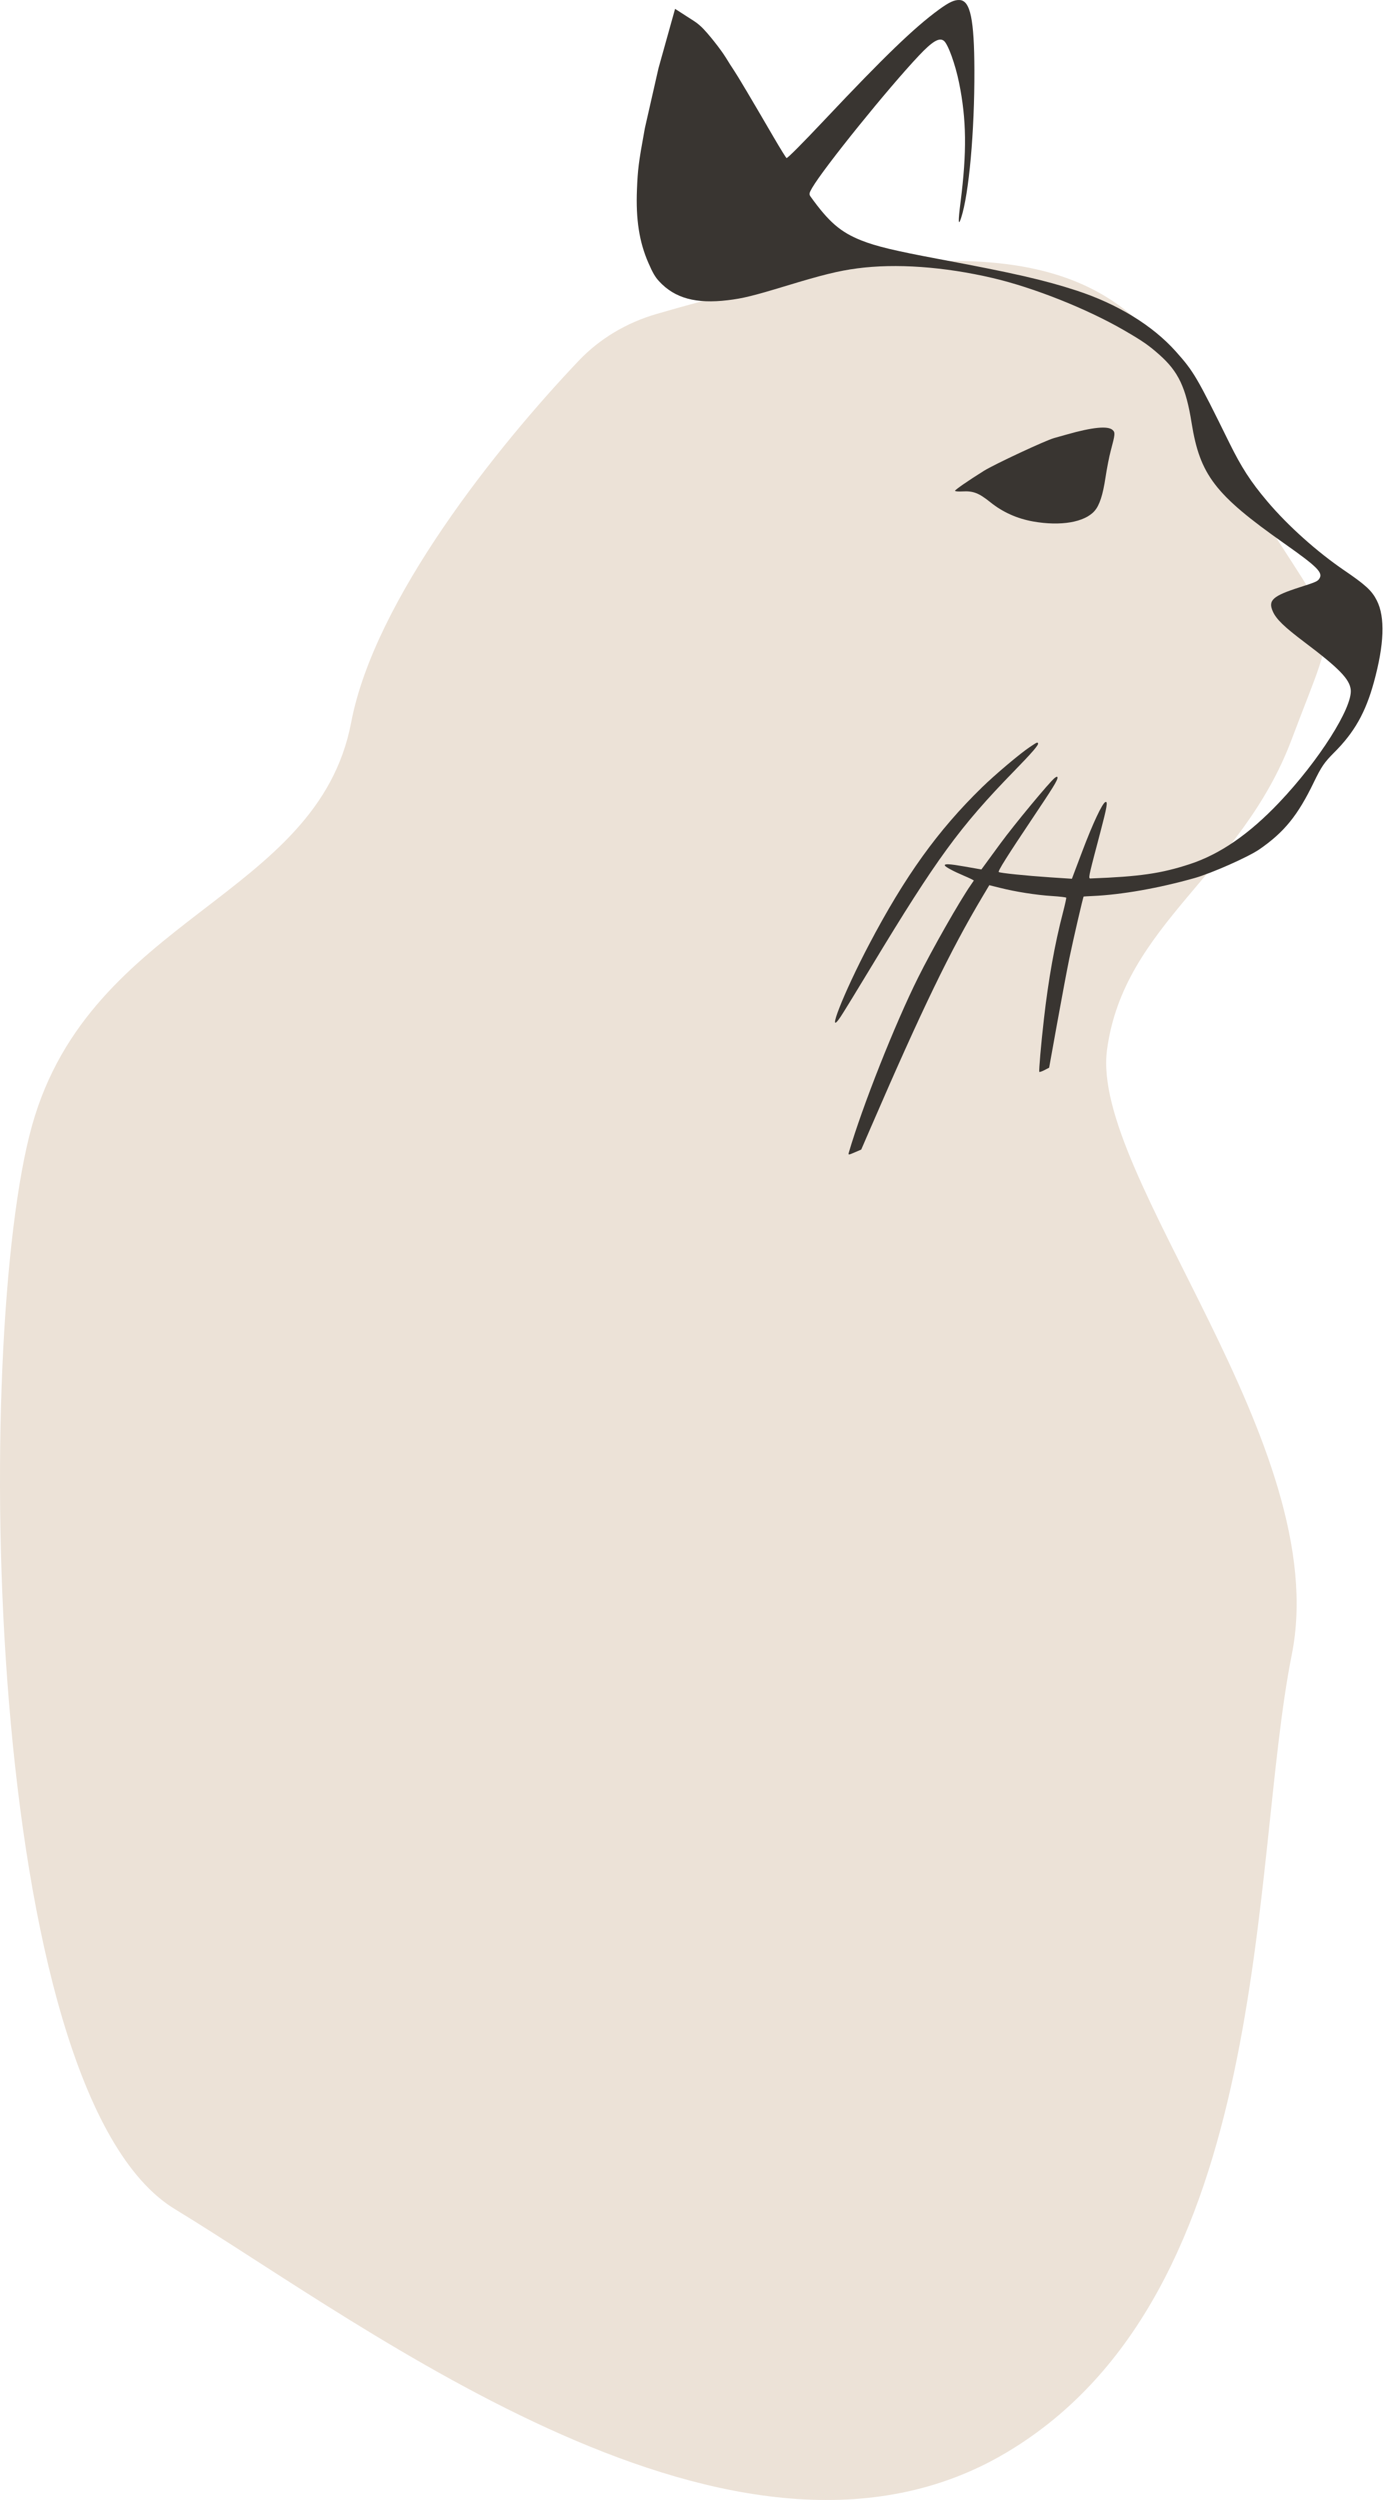<svg width="107" height="192" viewBox="0 0 107 192" fill="none" xmlns="http://www.w3.org/2000/svg">
<path d="M26.975 55.478C28.774 46.032 38.218 34.266 44.458 27.699C46.078 25.994 48.148 24.779 50.406 24.12C88.3 13.064 89.105 26.78 95.999 38.06C103.095 49.672 103.095 46.446 99.224 56.768C95.354 67.089 86.323 70.96 85.032 80.636C83.742 90.312 102.45 110.955 99.224 127.082C95.999 143.21 97.934 176.109 77.291 188.366C56.649 200.622 28.265 178.689 13.428 169.658C-1.409 160.627 -2.054 102.569 2.461 86.442C6.977 70.315 24.394 69.025 26.975 55.478Z" fill="#ECE2D7"/>
<path fill-rule="evenodd" clip-rule="evenodd" d="M55.753 4.425C55.352 3.772 54.355 2.518 53.878 2.067C53.693 1.892 53.493 1.735 53.279 1.597L51.854 0.68L50.581 5.237L49.533 9.848C49.516 9.947 49.498 10.047 49.479 10.149C49.054 12.485 48.988 13.014 48.926 14.559C48.834 16.859 49.102 18.581 49.805 20.192C50.143 20.968 50.322 21.273 50.635 21.612C51.831 22.904 53.463 23.352 55.906 23.056C57.077 22.914 57.866 22.72 60.377 21.957C63.184 21.104 64.379 20.809 65.837 20.614C68.803 20.217 72.519 20.48 76.249 21.352C79.415 22.092 83.511 23.723 86.364 25.379C87.781 26.202 88.235 26.517 89.054 27.243C90.519 28.541 91.095 29.76 91.529 32.473C92.169 36.481 93.328 37.991 98.633 41.728C101.2 43.537 101.644 43.982 101.341 44.442C101.206 44.647 101.067 44.709 99.865 45.093C97.755 45.768 97.385 46.099 97.771 46.965C98.034 47.553 98.64 48.142 100.16 49.288C102.868 51.329 103.681 52.166 103.755 52.987C103.879 54.371 101.295 58.435 98.258 61.632C95.935 64.077 93.693 65.618 91.349 66.379C89.169 67.087 87.547 67.321 83.831 67.464C83.779 67.466 83.737 67.475 83.709 67.459C83.596 67.391 83.731 66.912 84.52 63.915C85.036 61.958 85.11 61.51 84.904 61.599C84.663 61.703 83.936 63.255 83.138 65.367L82.336 67.49L80.661 67.379C78.822 67.256 76.829 67.052 76.717 66.973C76.632 66.914 77.365 65.747 79.314 62.837C80.902 60.467 81.232 59.931 81.229 59.729C81.227 59.624 81.175 59.629 81.013 59.749C80.652 60.017 77.89 63.349 76.842 64.783C76.296 65.53 75.744 66.284 75.616 66.458L75.383 66.775L74.089 66.548C72.924 66.344 72.513 66.324 72.578 66.475C72.626 66.587 73.254 66.923 74.019 67.247C74.463 67.434 74.815 67.607 74.801 67.629C74.788 67.652 74.692 67.792 74.588 67.941C73.716 69.19 71.614 72.883 70.503 75.117C68.716 78.711 66.246 84.952 65.198 88.521C65.142 88.712 65.172 88.711 65.646 88.506L66.154 88.287L66.868 86.638C70.831 77.479 72.981 73.034 75.471 68.855L75.991 67.982L76.814 68.188C78.034 68.493 79.588 68.737 80.8 68.814C81.391 68.851 81.886 68.91 81.901 68.944C81.916 68.978 81.799 69.502 81.641 70.109C81.016 72.511 80.531 75.224 80.185 78.27C79.969 80.162 79.79 82.22 79.831 82.316C79.845 82.349 80.021 82.291 80.222 82.188L80.587 81.999L81.216 78.51C81.563 76.591 81.976 74.391 82.135 73.62C82.433 72.173 83.197 68.872 83.238 68.854C83.251 68.849 83.57 68.83 83.948 68.813C86.171 68.712 89.007 68.212 91.75 67.438C93.071 67.065 95.891 65.815 96.745 65.224C98.647 63.908 99.684 62.63 100.911 60.094C101.499 58.879 101.723 58.551 102.492 57.783C104.026 56.252 104.888 54.729 105.521 52.434C106.332 49.496 106.409 47.395 105.753 46.109C105.371 45.36 104.904 44.929 103.26 43.808C101.146 42.367 98.921 40.372 97.338 38.498C96.072 37.001 95.361 35.903 94.423 33.998C91.935 28.944 91.695 28.536 90.32 26.995C88.531 24.992 85.834 23.339 82.678 22.311C80.214 21.508 77.899 20.978 72.124 19.896C68.717 19.257 67.295 18.916 66.169 18.468C64.566 17.831 63.667 17.056 62.262 15.098C62.133 14.918 62.15 14.826 62.391 14.415C63.299 12.865 68.178 6.822 70.575 4.279C71.618 3.172 72.15 2.856 72.501 3.134C72.82 3.386 73.374 4.917 73.668 6.357C74.241 9.164 74.272 11.671 73.782 15.518C73.59 17.024 73.603 17.411 73.823 16.746C74.428 14.914 74.861 10.108 74.846 5.393C74.834 1.499 74.534 0.06 73.725 0.003C73.318 -0.026 72.906 0.164 72.107 0.748C70.223 2.123 67.924 4.34 63.335 9.208C61.575 11.074 60.474 12.179 60.414 12.138C60.362 12.101 59.919 11.383 59.429 10.543C57.766 7.686 56.67 5.84 56.402 5.444C56.255 5.227 55.963 4.768 55.753 4.425ZM81.969 33.362C81.57 33.475 81.12 33.602 80.969 33.643C80.311 33.824 76.386 35.657 75.583 36.157C74.423 36.881 73.41 37.578 73.359 37.687C73.336 37.736 73.59 37.761 73.923 37.742C74.757 37.694 75.185 37.86 76.077 38.576C77.019 39.333 78.121 39.828 79.345 40.047C81.471 40.427 83.313 40.112 84.078 39.238C84.456 38.806 84.714 38.017 84.915 36.68C85.018 35.989 85.201 35.059 85.32 34.614C85.662 33.337 85.673 33.215 85.459 33.021C85.098 32.693 83.921 32.808 81.969 33.362ZM77.92 59.195C79.279 57.8 79.788 57.211 79.736 57.09C79.69 56.985 79.663 56.997 79.09 57.381C78.333 57.887 76.442 59.484 75.435 60.465C72.032 63.782 69.517 67.283 66.742 72.564C64.786 76.288 63.379 79.877 64.589 78.059C64.792 77.753 65.841 76.042 66.919 74.257C71.955 65.921 73.717 63.508 77.92 59.195Z" fill="#393531"/>
</svg>
